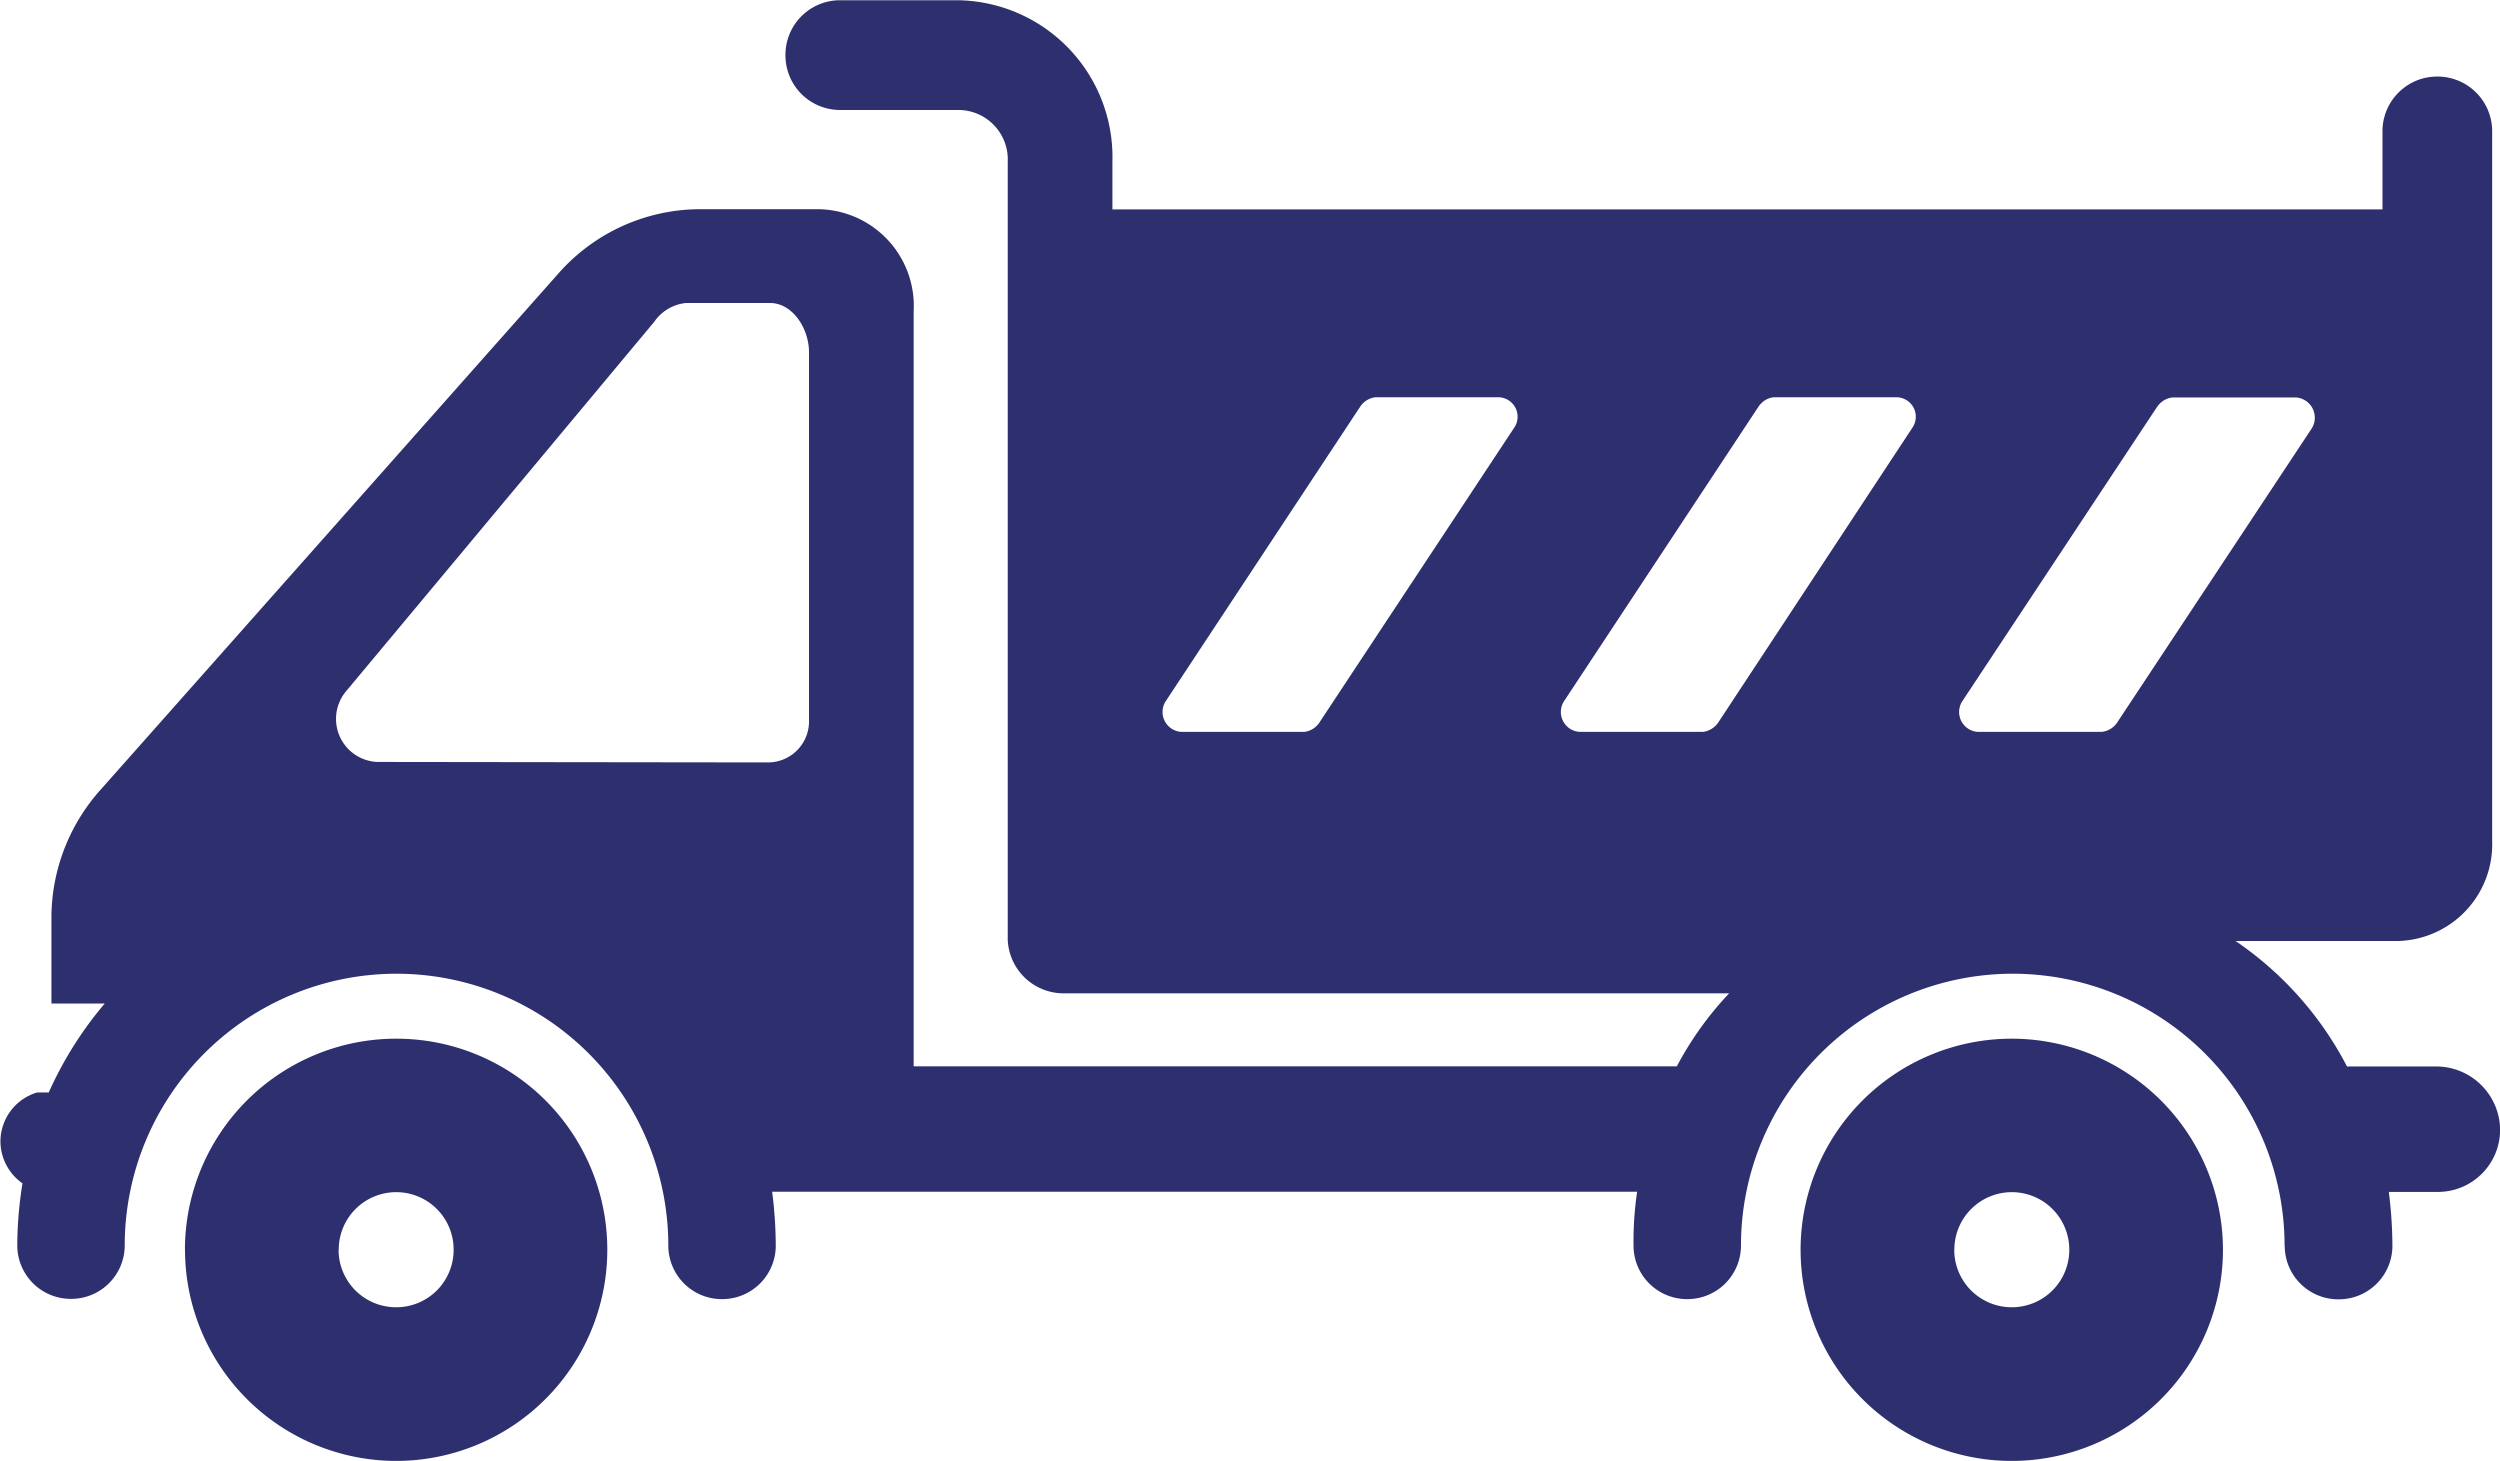 <svg xmlns="http://www.w3.org/2000/svg" width="51.375" height="30.021" viewBox="0 0 51.375 30.021">
    <defs>
        <style>
            .cls-1{fill:#2e2f6f}
        </style>
    </defs>
    <path id="Union_2" d="M2239-12879.908a4.34 4.34 0 0 1 4.34-4.337 4.344 4.344 0 0 1 4.34 4.337 4.342 4.342 0 0 1-4.34 4.34 4.34 4.34 0 0 1-4.34-4.34zm3.158 0a1.18 1.18 0 0 0 1.182 1.182 1.18 1.18 0 0 0 1.182-1.182 1.181 1.181 0 0 0-1.182-1.183 1.181 1.181 0 0 0-1.18 1.183zm-36.36 0a4.342 4.342 0 0 1 4.34-4.337 4.333 4.333 0 0 1 4.34 4.337 4.34 4.34 0 0 1-4.34 4.34 4.343 4.343 0 0 1-4.338-4.34zm3.158 0a1.18 1.18 0 0 0 1.182 1.182 1.178 1.178 0 0 0 1.182-1.182 1.179 1.179 0 0 0-1.182-1.183 1.181 1.181 0 0 0-1.179 1.183zm39.99-.085a5.59 5.59 0 0 0-5.587-5.587 5.589 5.589 0 0 0-5.584 5.587 1.1 1.1 0 0 1-1.108 1.1 1.1 1.1 0 0 1-1.1-1.1 7.025 7.025 0 0 1 .074-1.107h-17.775a9.009 9.009 0 0 1 .074 1.107 1.1 1.1 0 0 1-1.108 1.1 1.1 1.1 0 0 1-1.1-1.1 5.59 5.59 0 0 0-5.587-5.587 5.587 5.587 0 0 0-5.584 5.587 1.1 1.1 0 0 1-1.108 1.095 1.1 1.1 0 0 1-1.1-1.107 8.158 8.158 0 0 1 .107-1.267 1.06 1.06 0 0 1-.453-.858 1.053 1.053 0 0 1 .755-1.01h.238a7.629 7.629 0 0 1 1.15-1.827h-1.095v-1.813a3.952 3.952 0 0 1 1.02-2.592l9.409-10.61a3.889 3.889 0 0 1 2.931-1.309h2.374a1.988 1.988 0 0 1 1.985 2.093v15.521h15.683a6.81 6.81 0 0 1 1.075-1.5h-13.665a1.15 1.15 0 0 1-1.16-1.095v-15.993a1.017 1.017 0 0 0-1.02-1.065h-2.448a1.122 1.122 0 0 1-1.1-1.128 1.122 1.122 0 0 1 1.1-1.127h2.448a3.224 3.224 0 0 1 3.171 3.32v.978h26.1v-1.622a1.124 1.124 0 0 1 1.127-1.108 1.124 1.124 0 0 1 1.127 1.108v14.607a1.987 1.987 0 0 1-1.953 2.05h-3.32a7.032 7.032 0 0 1 2.29 2.578h1.846a1.314 1.314 0 0 1 1.3 1.289 1.278 1.278 0 0 1-1.257 1.289h-1.03a9.009 9.009 0 0 1 .074 1.107 1.1 1.1 0 0 1-1.108 1.1 1.1 1.1 0 0 1-1.105-1.104zm-33.49-19l-6.339 7.6a.885.885 0 0 0 .635 1.461l8.045.01a.845.845 0 0 0 .826-.881v-7.55c0-.482-.333-1.011-.806-1.011h-1.717a.9.9 0 0 0-.641.364zm30.857 1.784l-3.993 6.034a.409.409 0 0 0 .321.625h2.546a.434.434 0 0 0 .324-.2l3.994-6.037a.417.417 0 0 0-.321-.635h-2.546a.442.442 0 0 0-.322.211zm-8.194 0l-3.984 6.034a.41.41 0 0 0 .321.625H2237a.454.454 0 0 0 .324-.217l3.974-6.034a.4.4 0 0 0-.311-.625h-2.546a.436.436 0 0 0-.319.215zm-8.185 0l-3.984 6.034a.41.41 0 0 0 .321.625h2.536a.442.442 0 0 0 .321-.217l3.987-6.034a.4.4 0 0 0-.311-.625h-2.546a.436.436 0 0 0-.321.215z" class="cls-1" data-name="Union 2" transform="translate(-2201.998 12905.59)"/>
</svg>
